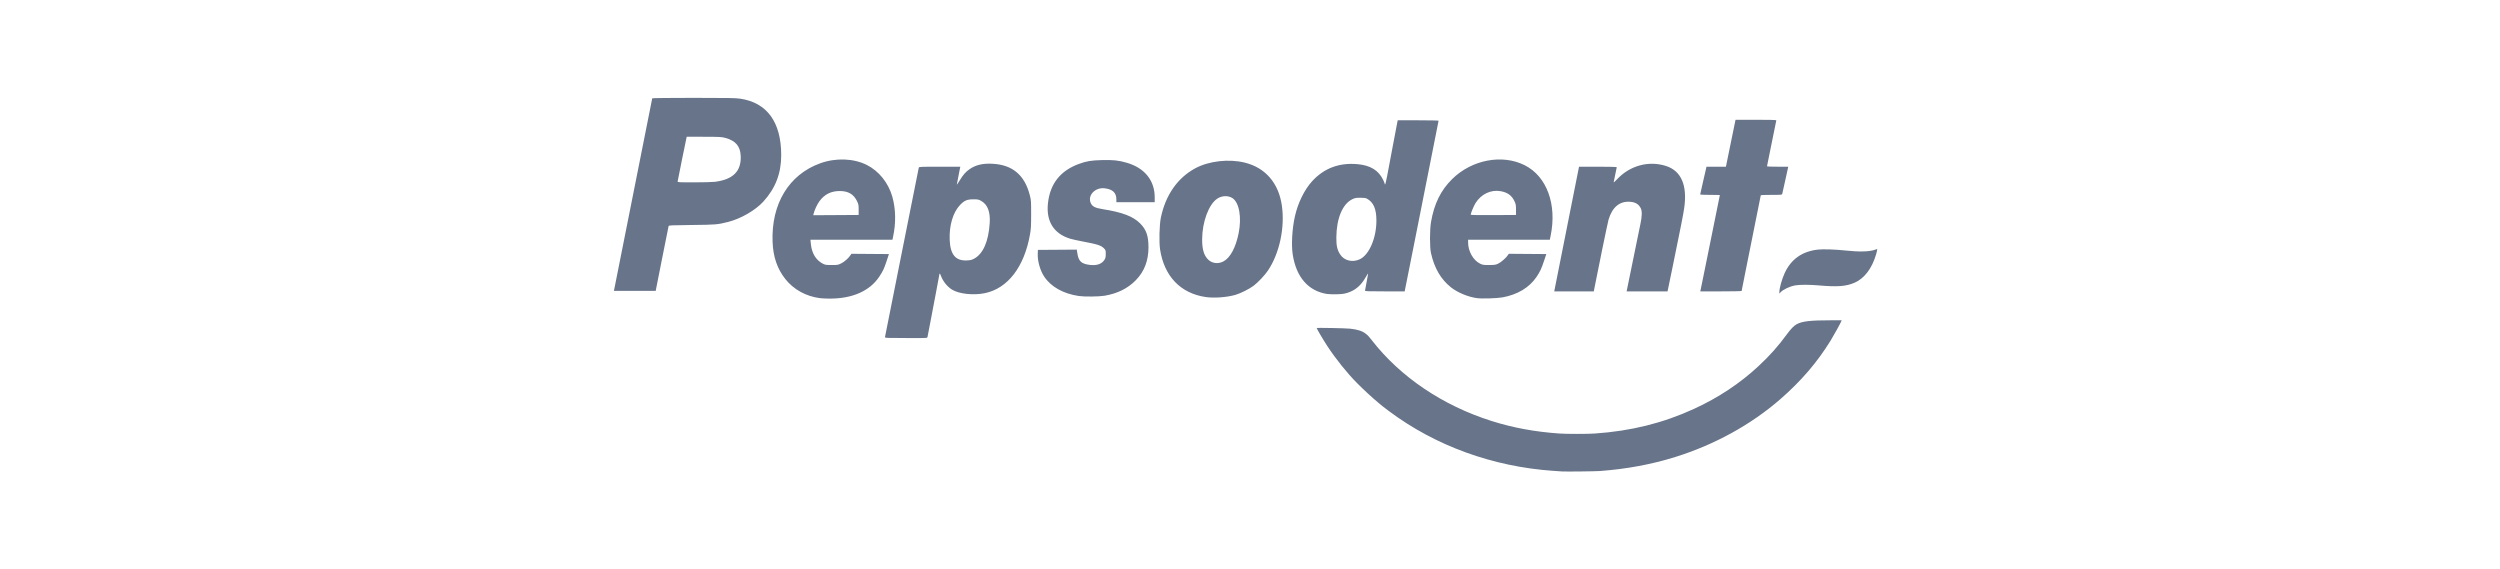 <svg width="281" height="64" viewBox="0 0 281 64" fill="none" xmlns="http://www.w3.org/2000/svg">
<path d="M175.596 52.991C175.469 52.984 175.011 52.953 174.578 52.923C167.785 52.45 161.357 50.115 156.153 46.233C155.831 45.992 155.511 45.749 155.442 45.693C155.373 45.636 155.127 45.432 154.894 45.24C154.272 44.726 153.239 43.772 152.532 43.058C151.414 41.93 150.152 40.361 149.221 38.943C148.725 38.189 148 36.958 148 36.871C148 36.824 151.262 36.888 151.764 36.944C152.621 37.041 153.107 37.2 153.511 37.513C153.758 37.705 153.855 37.809 154.189 38.239C157.396 42.369 162.153 45.579 167.644 47.317C170.058 48.081 172.52 48.536 175.289 48.729C176.096 48.785 178.419 48.785 179.245 48.729C183.32 48.452 186.917 47.558 190.422 45.951C193.141 44.704 195.596 43.076 197.662 41.147C198.939 39.955 199.863 38.917 200.873 37.538C201.287 36.973 201.648 36.604 201.94 36.446C202.574 36.104 203.462 36.001 205.797 36L207 36L206.973 36.08C206.916 36.255 206.102 37.731 205.748 38.302C204.233 40.75 202.445 42.831 200.101 44.873C196.827 47.726 192.698 49.997 188.29 51.369C185.609 52.203 182.846 52.717 179.821 52.943C179.307 52.981 176.076 53.018 175.596 52.991V52.991Z" fill="#677489"/>
<path d="M200 32.821C200 32.391 200.295 31.346 200.602 30.686C201.324 29.135 202.541 28.27 204.299 28.058C204.878 27.988 206.276 28.032 207.428 28.157C209.015 28.328 210.165 28.295 210.785 28.059C210.996 27.979 211 27.979 211 28.064C211 28.112 210.943 28.348 210.873 28.589C210.414 30.172 209.546 31.311 208.439 31.783C207.471 32.195 206.517 32.264 204.384 32.076C203.401 31.989 202.28 31.989 201.8 32.075C201.172 32.187 200.447 32.523 200.152 32.838L200 33V32.821Z" fill="#677489"/>
<path d="M80.358 20.436C82.395 20.181 83.331 19.244 83.257 17.533C83.209 16.436 82.689 15.82 81.545 15.505C81.117 15.387 80.942 15.378 79.135 15.373L77.185 15.368L76.677 17.83C76.397 19.184 76.167 20.338 76.166 20.395C76.164 20.49 76.29 20.497 78.014 20.497C79.032 20.497 80.086 20.47 80.358 20.436ZM69.032 32.559C69.09 32.316 73.311 11.101 73.311 11.05C73.311 11.023 75.396 11 77.947 11C81.857 11 82.68 11.014 83.202 11.092C86.216 11.54 87.803 13.722 87.808 17.426C87.81 19.475 87.171 21.148 85.813 22.644C84.913 23.635 83.285 24.578 81.841 24.945C80.66 25.244 80.46 25.261 77.753 25.289C75.421 25.313 75.176 25.325 75.15 25.413C75.135 25.466 74.802 27.125 74.411 29.101L73.7 32.691H71.35H69L69.032 32.559ZM191.275 31.973C191.364 31.546 191.599 30.392 191.797 29.408C191.995 28.425 192.417 26.343 192.734 24.783C193.052 23.222 193.312 21.936 193.312 21.925C193.312 21.913 192.814 21.904 192.206 21.904C191.597 21.904 191.1 21.883 191.1 21.856C191.1 21.83 191.232 21.243 191.393 20.552C191.554 19.861 191.714 19.17 191.747 19.017L191.808 18.738H192.901H193.994L194.116 18.138C194.183 17.807 194.398 16.758 194.593 15.807C194.789 14.856 194.978 13.939 195.012 13.77L195.075 13.462H197.367C198.812 13.462 199.659 13.483 199.659 13.519C199.659 13.571 199.38 14.94 198.812 17.688C198.701 18.222 198.611 18.677 198.611 18.699C198.611 18.721 199.148 18.738 199.805 18.738H201L200.97 18.87C200.953 18.943 200.807 19.609 200.645 20.351C200.484 21.092 200.338 21.745 200.321 21.802C200.294 21.895 200.184 21.904 199.102 21.904C198.447 21.904 197.912 21.924 197.912 21.948C197.912 21.993 196.985 26.613 196.198 30.491C195.956 31.684 195.758 32.68 195.758 32.705C195.758 32.73 194.713 32.75 193.436 32.75H191.114L191.275 31.973ZM176.028 26.052C176.76 22.368 177.387 19.216 177.421 19.046L177.483 18.738H179.604C180.873 18.738 181.725 18.76 181.725 18.793C181.725 18.823 181.647 19.198 181.551 19.628C181.455 20.056 181.376 20.442 181.376 20.484C181.376 20.526 181.539 20.385 181.738 20.171C183.186 18.612 185.302 18.031 187.257 18.655C188.975 19.204 189.679 20.842 189.3 23.41C189.186 24.177 188.967 25.291 188.02 29.907C187.503 32.425 187.493 32.475 187.46 32.618L187.429 32.75H185.129H182.829L182.859 32.618C182.876 32.545 182.98 32.038 183.09 31.489C183.508 29.411 184.241 25.835 184.381 25.187C184.57 24.318 184.582 23.718 184.419 23.399C184.182 22.938 183.812 22.719 183.201 22.679C182.035 22.603 181.219 23.287 180.799 24.692C180.705 25.007 179.589 30.419 179.207 32.413L179.143 32.75H176.92H174.696L176.028 26.052ZM152.827 29.147C153.895 28.655 154.711 26.759 154.708 24.781C154.706 23.479 154.383 22.735 153.646 22.331C153.504 22.253 153.321 22.228 152.904 22.227C152.425 22.227 152.306 22.248 152.017 22.384C150.908 22.908 150.225 24.528 150.204 26.682C150.196 27.618 150.304 28.098 150.64 28.608C151.093 29.298 152.01 29.524 152.827 29.147ZM149.15 33.04C147.054 32.709 145.7 31.152 145.304 28.617C145.134 27.53 145.233 25.74 145.541 24.347C145.878 22.821 146.604 21.337 147.485 20.369C148.811 18.913 150.514 18.27 152.566 18.45C154.031 18.578 154.958 19.146 155.474 20.233C155.565 20.427 155.641 20.618 155.641 20.659C155.641 20.699 155.662 20.732 155.688 20.732C155.713 20.732 155.818 20.29 155.921 19.75C156.023 19.21 156.303 17.726 156.543 16.452C156.784 15.178 157.008 13.998 157.042 13.829L157.105 13.521H159.4C160.663 13.521 161.696 13.543 161.696 13.569C161.696 13.617 161.048 16.881 158.981 27.254L157.885 32.75H155.657C153.83 32.75 153.428 32.736 153.428 32.671C153.428 32.628 153.507 32.202 153.603 31.724C153.699 31.246 153.777 30.814 153.777 30.762C153.777 30.711 153.656 30.885 153.508 31.149C152.991 32.071 152.357 32.62 151.487 32.901C151.098 33.027 150.874 33.059 150.255 33.075C149.839 33.086 149.342 33.07 149.15 33.04ZM121.259 33.271C119.515 33.016 118.12 32.231 117.36 31.078C116.909 30.395 116.61 29.331 116.642 28.526L116.659 28.089L118.844 28.074L121.029 28.058L121.094 28.472C121.232 29.354 121.527 29.639 122.436 29.768C123.25 29.884 123.845 29.684 124.148 29.192C124.26 29.011 124.287 28.889 124.287 28.547C124.287 28.16 124.273 28.112 124.112 27.941C123.774 27.583 123.412 27.465 121.603 27.124C121.088 27.027 120.485 26.892 120.264 26.823C118.439 26.256 117.578 24.877 117.788 22.863C118.019 20.658 119.179 19.185 121.288 18.418C122.134 18.111 122.633 18.028 123.852 17.994C125.113 17.959 125.733 18.025 126.662 18.297C128.657 18.88 129.789 20.284 129.789 22.177V22.725H127.635H125.48V22.401C125.48 21.659 125.045 21.257 124.138 21.162C123.087 21.051 122.233 21.955 122.591 22.8C122.765 23.213 123.072 23.372 123.966 23.514C126.156 23.861 127.357 24.319 128.144 25.105C128.837 25.796 129.087 26.504 129.089 27.776C129.091 29.299 128.628 30.509 127.664 31.496C126.761 32.421 125.616 32.989 124.145 33.242C123.545 33.345 121.88 33.362 121.259 33.271ZM137.533 29.373C138.285 28.961 138.891 27.835 139.218 26.242C139.59 24.433 139.285 22.731 138.503 22.252C138.016 21.954 137.328 21.986 136.816 22.331C135.861 22.973 135.133 24.931 135.121 26.887C135.114 28.019 135.318 28.71 135.797 29.178C136.249 29.619 136.941 29.697 137.533 29.373ZM135.525 33.388C132.694 32.973 130.853 31.052 130.392 28.031C130.267 27.212 130.314 25.272 130.479 24.475C131.002 21.936 132.353 19.994 134.343 18.919C135.874 18.093 138.121 17.835 139.919 18.28C142.224 18.85 143.711 20.568 144.079 23.084C144.44 25.554 143.822 28.463 142.524 30.4C142.168 30.931 141.427 31.719 140.912 32.113C140.431 32.481 139.383 33.003 138.814 33.157C137.826 33.426 136.445 33.523 135.525 33.388ZM170.399 23.575C170.398 23.059 170.379 22.947 170.236 22.637C169.933 21.978 169.46 21.63 168.68 21.489C167.589 21.293 166.497 21.805 165.857 22.813C165.667 23.112 165.306 23.977 165.306 24.134C165.306 24.171 166.215 24.186 167.853 24.177L170.401 24.161L170.399 23.575ZM166.002 33.51C164.993 33.368 163.812 32.875 163.084 32.293C161.945 31.382 161.225 30.144 160.841 28.441C160.696 27.797 160.697 25.834 160.842 24.982C161.196 22.909 161.93 21.409 163.21 20.14C165.418 17.951 168.853 17.294 171.387 18.577C173.861 19.828 175.018 22.981 174.292 26.492L174.198 26.946H169.606H165.015V27.256C165.015 28.235 165.585 29.25 166.347 29.627C166.65 29.777 166.725 29.789 167.373 29.787C168.003 29.785 168.105 29.77 168.404 29.63C168.722 29.482 169.313 28.959 169.502 28.659L169.586 28.526L171.695 28.542L173.804 28.558L173.548 29.328C173.252 30.217 173.088 30.564 172.69 31.147C171.88 32.33 170.568 33.115 168.887 33.423C168.27 33.536 166.553 33.588 166.002 33.51ZM96.513 23.574C96.513 23.029 96.499 22.958 96.324 22.599C95.95 21.834 95.351 21.479 94.417 21.471C93.436 21.463 92.697 21.824 92.122 22.593C91.857 22.947 91.557 23.586 91.446 24.031L91.406 24.192L93.96 24.177L96.513 24.161V23.574ZM92.147 33.51C90.583 33.304 89.195 32.534 88.267 31.358C87.36 30.208 86.9 28.865 86.838 27.18C86.68 22.919 88.668 19.634 92.176 18.36C93.939 17.719 95.95 17.791 97.445 18.549C98.791 19.23 99.846 20.543 100.291 22.091C100.688 23.472 100.718 25.079 100.376 26.638L100.309 26.946H95.701H91.093L91.137 27.4C91.242 28.477 91.715 29.253 92.512 29.652C92.754 29.773 92.87 29.789 93.486 29.789C94.163 29.789 94.196 29.783 94.576 29.592C94.941 29.407 95.385 29.007 95.611 28.659L95.698 28.526L97.807 28.542L99.916 28.558L99.66 29.329C99.363 30.223 99.262 30.439 98.838 31.084C97.766 32.719 95.762 33.593 93.153 33.563C92.792 33.559 92.339 33.535 92.147 33.51ZM109.463 29.09C110.492 28.559 111.114 27.153 111.244 25.067C111.323 23.798 111.006 22.984 110.274 22.576C109.991 22.418 109.915 22.403 109.41 22.403C108.696 22.404 108.391 22.534 107.907 23.041C107.117 23.869 106.679 25.342 106.745 26.953C106.813 28.611 107.399 29.323 108.653 29.273C109.055 29.257 109.207 29.223 109.463 29.09ZM99.934 37.98C99.471 37.963 99.454 37.958 99.483 37.833C99.5 37.762 100.352 33.483 101.377 28.324C102.402 23.165 103.255 18.898 103.272 18.841C103.302 18.746 103.466 18.738 105.621 18.738H107.938L107.743 19.716C107.635 20.254 107.547 20.72 107.547 20.751C107.547 20.782 107.685 20.582 107.853 20.306C108.264 19.631 108.54 19.316 108.997 19.003C109.686 18.532 110.476 18.348 111.565 18.407C113.8 18.528 115.157 19.664 115.74 21.904C115.896 22.502 115.9 22.566 115.9 24.073C115.899 25.437 115.883 25.72 115.765 26.383C115.121 30.01 113.264 32.42 110.705 32.95C109.419 33.217 107.79 33.041 107.002 32.55C106.466 32.216 105.989 31.619 105.756 30.991C105.633 30.662 105.603 30.671 105.547 31.05C105.53 31.163 105.37 32.02 105.191 32.955C105.012 33.89 104.733 35.354 104.572 36.209C104.41 37.063 104.265 37.816 104.25 37.882C104.222 38 104.189 38.002 102.318 37.999C101.271 37.998 100.198 37.989 99.934 37.98Z" fill="#677489"/>
</svg>
